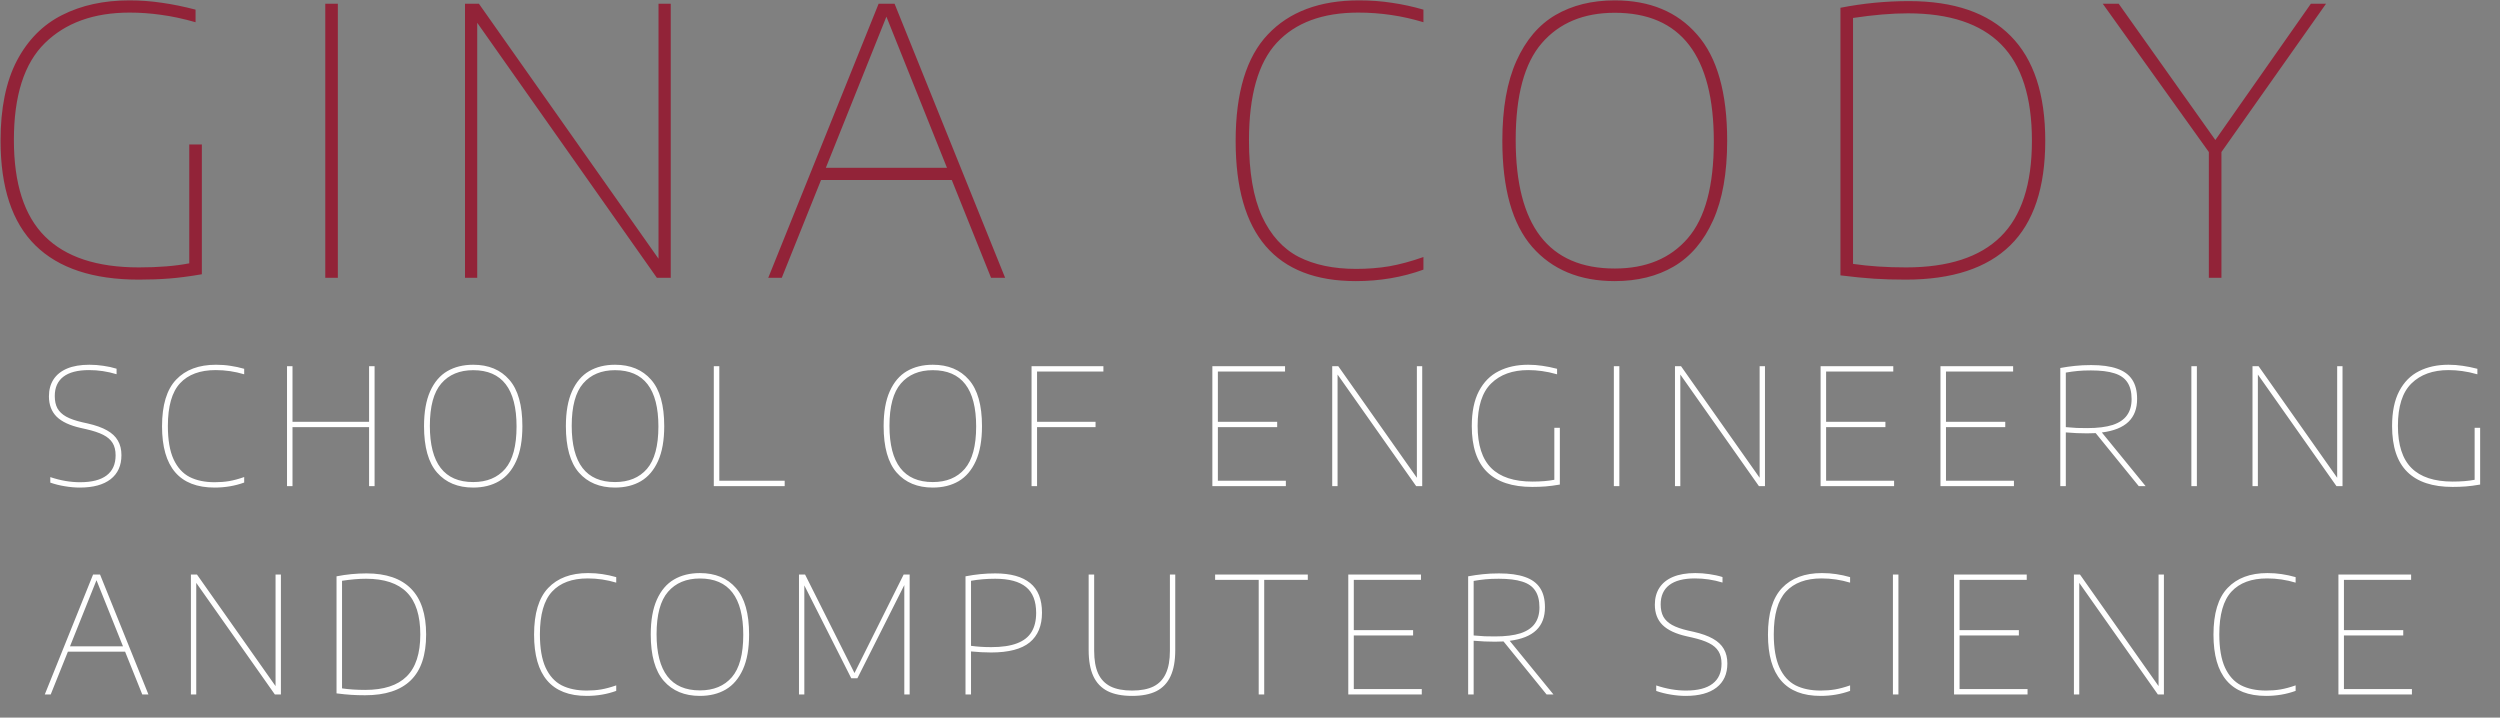 <svg width="108" height="31" viewBox="0 0 108 31" fill="none" xmlns="http://www.w3.org/2000/svg">
<rect x="0" y="0" width="108" height="31" fill="#808080" stroke="none"/>
<path d="M8.72 6.24V11.848C8.192 11.939 7.723 12 7.312 12.032C6.907 12.064 6.469 12.08 6 12.08C4.021 12.08 2.531 11.587 1.528 10.6C0.525 9.613 0.024 8.104 0.024 6.072C0.024 4.675 0.259 3.525 0.728 2.624C1.203 1.723 1.856 1.064 2.688 0.648C3.52 0.227 4.488 0.016 5.592 0.016C6.067 0.016 6.533 0.051 6.992 0.12C7.451 0.184 7.936 0.283 8.448 0.416V0.96C7.904 0.805 7.405 0.699 6.952 0.64C6.504 0.576 6.053 0.544 5.6 0.544C4.053 0.544 2.832 0.984 1.936 1.864C1.045 2.739 0.6 4.133 0.6 6.048C0.6 7.936 1.048 9.325 1.944 10.216C2.84 11.107 4.192 11.552 6 11.552C6.848 11.552 7.573 11.493 8.176 11.376V6.24H8.72ZM14.052 12V0.16H14.595V12H14.052ZM28.448 0.16H28.976V12H28.376L20.616 0.984V12H20.088V0.16H20.688L28.448 11.176V0.16ZM42.813 12L41.117 7.776H35.469L33.773 12H33.189L37.957 0.16H38.645L43.421 12H42.813ZM35.677 7.248H40.909L38.293 0.72L35.677 7.248ZM58.572 12.144C55.111 12.144 53.38 10.128 53.38 6.096C53.38 4 53.844 2.464 54.772 1.488C55.7 0.507 57.012 0.016 58.708 0.016C59.21 0.016 59.682 0.051 60.124 0.12C60.572 0.184 61.028 0.283 61.492 0.416V0.96C60.58 0.683 59.642 0.544 58.676 0.544C57.135 0.544 55.962 0.979 55.156 1.848C54.356 2.712 53.956 4.117 53.956 6.064C53.956 7.429 54.143 8.523 54.516 9.344C54.895 10.16 55.423 10.744 56.1 11.096C56.783 11.443 57.61 11.616 58.58 11.616C59.087 11.616 59.564 11.579 60.012 11.504C60.466 11.424 60.959 11.291 61.492 11.104V11.648C60.58 11.979 59.607 12.144 58.572 12.144ZM69.757 12.144C68.243 12.144 67.053 11.651 66.189 10.664C65.331 9.677 64.901 8.149 64.901 6.08C64.901 4.683 65.104 3.533 65.51 2.632C65.915 1.731 66.478 1.069 67.198 0.648C67.923 0.227 68.776 0.016 69.757 0.016C71.272 0.016 72.459 0.509 73.317 1.496C74.181 2.477 74.614 4.005 74.614 6.08C74.614 7.472 74.411 8.619 74.005 9.52C73.6 10.421 73.035 11.085 72.309 11.512C71.59 11.933 70.739 12.144 69.757 12.144ZM69.757 11.6C71.107 11.6 72.157 11.165 72.909 10.296C73.662 9.427 74.037 8.032 74.037 6.112C74.037 2.405 72.611 0.552 69.757 0.552C68.413 0.552 67.363 0.989 66.606 1.864C65.853 2.733 65.478 4.128 65.478 6.048C65.478 9.749 66.904 11.6 69.757 11.6ZM82.323 12.08C81.832 12.08 81.379 12.067 80.963 12.04C80.547 12.013 80.062 11.965 79.507 11.896V0.336C80.483 0.144 81.47 0.048 82.467 0.048C84.409 0.048 85.875 0.552 86.867 1.56C87.859 2.563 88.355 4.069 88.355 6.08C88.355 8.107 87.851 9.613 86.843 10.6C85.835 11.587 84.329 12.08 82.323 12.08ZM82.339 11.552C84.168 11.552 85.531 11.109 86.427 10.224C87.329 9.339 87.779 7.957 87.779 6.08C87.779 4.203 87.337 2.816 86.451 1.92C85.566 1.024 84.222 0.576 82.419 0.576C81.726 0.576 80.936 0.643 80.051 0.776V11.4C80.734 11.501 81.496 11.552 82.339 11.552ZM100.486 0.16L95.966 6.568V12H95.422V6.568L90.838 0.16H91.526L95.703 6.048L99.831 0.16H100.486Z" fill="#922338"/>
<path d="M3.447 21.063C3.242 21.063 3.028 21.044 2.807 21.007C2.585 20.972 2.374 20.919 2.173 20.849V20.611C2.612 20.759 3.04 20.832 3.458 20.832C3.966 20.832 4.349 20.734 4.606 20.538C4.865 20.342 4.994 20.053 4.994 19.67C4.994 19.455 4.951 19.278 4.865 19.138C4.778 18.996 4.643 18.878 4.459 18.785C4.274 18.691 4.028 18.61 3.72 18.54L3.486 18.487C3.017 18.382 2.67 18.22 2.446 18C2.225 17.779 2.114 17.486 2.114 17.122C2.114 16.84 2.179 16.597 2.31 16.394C2.443 16.189 2.639 16.031 2.898 15.921C3.159 15.812 3.48 15.757 3.86 15.757C4.063 15.757 4.265 15.772 4.466 15.803C4.669 15.831 4.859 15.873 5.036 15.928V16.166C4.644 16.047 4.248 15.988 3.846 15.988C3.356 15.988 2.986 16.084 2.737 16.275C2.489 16.466 2.366 16.744 2.366 17.108C2.366 17.32 2.404 17.498 2.481 17.64C2.561 17.782 2.685 17.901 2.856 17.997C3.028 18.093 3.262 18.174 3.556 18.242L3.79 18.294C4.133 18.372 4.411 18.471 4.623 18.592C4.836 18.711 4.992 18.858 5.092 19.033C5.195 19.208 5.246 19.418 5.246 19.663C5.246 20.113 5.09 20.46 4.777 20.703C4.467 20.943 4.024 21.063 3.447 21.063ZM9.271 21.063C7.757 21.063 7 20.181 7 18.417C7 17.5 7.203 16.828 7.609 16.401C8.015 15.972 8.589 15.757 9.331 15.757C9.55 15.757 9.757 15.772 9.95 15.803C10.146 15.831 10.346 15.874 10.549 15.932V16.17C10.15 16.049 9.739 15.988 9.317 15.988C8.642 15.988 8.129 16.178 7.777 16.558C7.427 16.936 7.252 17.551 7.252 18.403C7.252 19 7.333 19.479 7.497 19.838C7.662 20.195 7.893 20.451 8.19 20.605C8.488 20.756 8.85 20.832 9.275 20.832C9.496 20.832 9.705 20.816 9.901 20.783C10.1 20.748 10.316 20.69 10.549 20.608V20.846C10.15 20.991 9.724 21.063 9.271 21.063ZM12.399 21V15.82H12.636V18.221H15.944V15.82H16.182V21H15.944V18.452H12.636V21H12.399ZM20.443 21.063C19.78 21.063 19.26 20.847 18.882 20.416C18.506 19.984 18.318 19.315 18.318 18.41C18.318 17.799 18.407 17.296 18.584 16.901C18.762 16.507 19.008 16.218 19.323 16.034C19.64 15.849 20.013 15.757 20.443 15.757C21.105 15.757 21.625 15.973 22 16.404C22.378 16.834 22.567 17.502 22.567 18.41C22.567 19.019 22.479 19.521 22.301 19.915C22.124 20.309 21.877 20.6 21.559 20.787C21.244 20.971 20.872 21.063 20.443 21.063ZM20.443 20.825C21.033 20.825 21.493 20.635 21.822 20.255C22.151 19.874 22.315 19.264 22.315 18.424C22.315 16.802 21.691 15.992 20.443 15.992C19.855 15.992 19.395 16.183 19.064 16.566C18.735 16.946 18.57 17.556 18.57 18.396C18.57 20.015 19.194 20.825 20.443 20.825ZM26.57 21.063C25.907 21.063 25.387 20.847 25.009 20.416C24.634 19.984 24.446 19.315 24.446 18.41C24.446 17.799 24.534 17.296 24.712 16.901C24.889 16.507 25.135 16.218 25.45 16.034C25.767 15.849 26.141 15.757 26.57 15.757C27.233 15.757 27.752 15.973 28.128 16.404C28.506 16.834 28.695 17.502 28.695 18.41C28.695 19.019 28.606 19.521 28.429 19.915C28.251 20.309 28.004 20.6 27.687 20.787C27.372 20.971 27 21.063 26.57 21.063ZM26.57 20.825C27.16 20.825 27.62 20.635 27.949 20.255C28.278 19.874 28.443 19.264 28.443 18.424C28.443 16.802 27.819 15.992 26.57 15.992C25.982 15.992 25.523 16.183 25.191 16.566C24.862 16.946 24.698 17.556 24.698 18.396C24.698 20.015 25.322 20.825 26.57 20.825ZM30.836 21V15.82H31.074V20.769H33.898V21H30.836ZM40.297 21.063C39.635 21.063 39.114 20.847 38.736 20.416C38.361 19.984 38.173 19.315 38.173 18.41C38.173 17.799 38.261 17.296 38.439 16.901C38.616 16.507 38.862 16.218 39.177 16.034C39.495 15.849 39.868 15.757 40.297 15.757C40.96 15.757 41.479 15.973 41.855 16.404C42.233 16.834 42.422 17.502 42.422 18.41C42.422 19.019 42.333 19.521 42.156 19.915C41.978 20.309 41.731 20.6 41.414 20.787C41.099 20.971 40.727 21.063 40.297 21.063ZM40.297 20.825C40.888 20.825 41.347 20.635 41.676 20.255C42.005 19.874 42.17 19.264 42.17 18.424C42.17 16.802 41.546 15.992 40.297 15.992C39.709 15.992 39.25 16.183 38.918 16.566C38.589 16.946 38.425 17.556 38.425 18.396C38.425 20.015 39.049 20.825 40.297 20.825ZM47.667 16.051H44.801V18.221H47.328V18.452H44.801V21H44.563V15.82H47.667V16.051ZM52.612 20.769H55.549V21H52.374V15.82H55.514V16.051H52.612V18.221H55.174V18.452H52.612V20.769ZM61.209 15.82H61.44V21H61.178L57.783 16.18V21H57.552V15.82H57.814L61.209 20.64V15.82ZM67.385 18.48V20.933C67.154 20.973 66.949 21 66.769 21.014C66.592 21.028 66.4 21.035 66.195 21.035C65.329 21.035 64.677 20.819 64.239 20.387C63.8 19.956 63.581 19.296 63.581 18.407C63.581 17.795 63.683 17.292 63.889 16.898C64.096 16.504 64.382 16.215 64.746 16.034C65.11 15.849 65.534 15.757 66.017 15.757C66.224 15.757 66.428 15.772 66.629 15.803C66.83 15.831 67.042 15.874 67.266 15.932V16.17C67.028 16.102 66.81 16.056 66.612 16.03C66.416 16.002 66.218 15.988 66.02 15.988C65.343 15.988 64.809 16.18 64.417 16.566C64.027 16.948 63.833 17.558 63.833 18.396C63.833 19.222 64.029 19.83 64.421 20.22C64.813 20.609 65.404 20.804 66.195 20.804C66.566 20.804 66.883 20.778 67.147 20.727V18.48H67.385ZM69.718 21V15.82H69.956V21H69.718ZM76.016 15.82H76.247V21H75.985L72.59 16.18V21H72.359V15.82H72.621L76.016 20.64V15.82ZM78.888 20.769H81.825V21H78.65V15.82H81.79V16.051H78.888V18.221H81.45V18.452H78.888V20.769ZM84.066 20.769H87.002V21H83.828V15.82H86.967V16.051H84.066V18.221H86.627V18.452H84.066V20.769ZM92.393 21L90.534 18.711C90.415 18.718 90.292 18.721 90.163 18.721C89.995 18.721 89.845 18.718 89.712 18.711C89.579 18.704 89.422 18.694 89.243 18.68V21H89.005V15.897C89.222 15.857 89.433 15.827 89.638 15.806C89.844 15.783 90.077 15.771 90.338 15.771C90.793 15.771 91.167 15.822 91.458 15.925C91.75 16.025 91.967 16.183 92.109 16.398C92.252 16.612 92.323 16.89 92.323 17.23C92.325 17.651 92.2 17.982 91.948 18.224C91.696 18.465 91.314 18.618 90.8 18.683L92.69 21H92.393ZM89.243 18.452C89.439 18.468 89.596 18.48 89.715 18.487C89.834 18.492 89.984 18.494 90.163 18.494C90.616 18.494 90.984 18.448 91.266 18.358C91.548 18.264 91.755 18.125 91.885 17.941C92.018 17.757 92.085 17.523 92.085 17.241C92.085 16.938 92.024 16.696 91.903 16.517C91.784 16.334 91.596 16.204 91.339 16.125C91.085 16.043 90.748 16.002 90.328 16.002C90.106 16.002 89.915 16.01 89.754 16.026C89.593 16.041 89.422 16.064 89.243 16.096V18.452ZM94.667 21V15.82H94.905V21H94.667ZM100.966 15.82H101.197V21H100.935L97.54 16.18V21H97.308V15.82H97.571L100.966 20.64V15.82ZM107.142 18.48V20.933C106.911 20.973 106.706 21 106.526 21.014C106.349 21.028 106.157 21.035 105.952 21.035C105.086 21.035 104.434 20.819 103.996 20.387C103.557 19.956 103.338 19.296 103.338 18.407C103.338 17.795 103.44 17.292 103.646 16.898C103.853 16.504 104.139 16.215 104.503 16.034C104.867 15.849 105.291 15.757 105.774 15.757C105.981 15.757 106.185 15.772 106.386 15.803C106.587 15.831 106.799 15.874 107.023 15.932V16.17C106.785 16.102 106.567 16.056 106.369 16.03C106.173 16.002 105.975 15.988 105.777 15.988C105.1 15.988 104.566 16.18 104.174 16.566C103.784 16.948 103.59 17.558 103.59 18.396C103.59 19.222 103.786 19.83 104.178 20.22C104.57 20.609 105.161 20.804 105.952 20.804C106.323 20.804 106.64 20.778 106.904 20.727V18.48H107.142ZM6.146 30L5.404 28.152H2.933L2.191 30H1.935L4.021 24.82H4.322L6.412 30H6.146ZM3.024 27.921H5.313L4.168 25.065L3.024 27.921ZM11.904 24.82H12.135V30H11.873L8.478 25.18V30H8.247V24.82H8.509L11.904 29.64V24.82ZM15.77 30.035C15.556 30.035 15.357 30.029 15.175 30.017C14.993 30.006 14.781 29.985 14.538 29.954V24.897C14.965 24.813 15.397 24.771 15.833 24.771C16.683 24.771 17.324 24.991 17.758 25.433C18.192 25.871 18.409 26.53 18.409 27.41C18.409 28.297 18.189 28.956 17.748 29.387C17.307 29.819 16.648 30.035 15.77 30.035ZM15.777 29.804C16.578 29.804 17.174 29.61 17.566 29.223C17.96 28.836 18.157 28.231 18.157 27.41C18.157 26.589 17.963 25.982 17.576 25.59C17.189 25.198 16.601 25.002 15.812 25.002C15.509 25.002 15.164 25.031 14.776 25.09V29.738C15.075 29.782 15.409 29.804 15.777 29.804ZM25.343 30.063C23.829 30.063 23.072 29.181 23.072 27.417C23.072 26.5 23.275 25.828 23.681 25.401C24.087 24.972 24.661 24.757 25.403 24.757C25.622 24.757 25.828 24.772 26.022 24.802C26.218 24.831 26.418 24.874 26.621 24.932V25.17C26.222 25.049 25.811 24.988 25.389 24.988C24.714 24.988 24.201 25.178 23.849 25.558C23.499 25.936 23.324 26.551 23.324 27.403C23.324 28 23.405 28.479 23.569 28.838C23.734 29.195 23.965 29.451 24.262 29.605C24.56 29.756 24.922 29.832 25.347 29.832C25.568 29.832 25.777 29.816 25.973 29.783C26.172 29.748 26.387 29.69 26.621 29.608V29.846C26.222 29.991 25.796 30.063 25.343 30.063ZM30.237 30.063C29.574 30.063 29.054 29.847 28.676 29.416C28.3 28.984 28.112 28.315 28.112 27.41C28.112 26.799 28.201 26.296 28.378 25.901C28.555 25.507 28.802 25.218 29.117 25.034C29.434 24.849 29.807 24.757 30.237 24.757C30.899 24.757 31.419 24.973 31.794 25.404C32.172 25.834 32.361 26.502 32.361 27.41C32.361 28.019 32.273 28.521 32.095 28.915C31.918 29.309 31.671 29.6 31.353 29.787C31.038 29.971 30.666 30.063 30.237 30.063ZM30.237 29.825C30.827 29.825 31.287 29.635 31.616 29.255C31.945 28.874 32.109 28.264 32.109 27.424C32.109 25.802 31.485 24.991 30.237 24.991C29.649 24.991 29.189 25.183 28.858 25.566C28.529 25.946 28.364 26.556 28.364 27.396C28.364 29.015 28.988 29.825 30.237 29.825ZM39.038 24.82H39.297V30H39.066V25.275L37.04 29.3H36.774L34.747 25.289V30H34.516V24.82H34.779L36.914 29.076L39.038 24.82ZM41.71 24.897C41.938 24.853 42.153 24.821 42.354 24.802C42.557 24.782 42.77 24.771 42.994 24.771C43.659 24.771 44.162 24.91 44.503 25.188C44.843 25.463 45.014 25.89 45.014 26.468C45.014 27.033 44.836 27.461 44.482 27.753C44.127 28.042 43.572 28.187 42.816 28.187C42.54 28.187 42.251 28.172 41.948 28.142V30H41.71V24.897ZM42.823 27.956C43.28 27.956 43.651 27.901 43.936 27.791C44.223 27.682 44.431 27.518 44.562 27.302C44.695 27.084 44.762 26.81 44.762 26.479C44.762 25.97 44.616 25.597 44.324 25.359C44.032 25.121 43.589 25.002 42.994 25.002C42.626 25.002 42.277 25.031 41.948 25.09V27.9C42.218 27.937 42.51 27.956 42.823 27.956ZM48.906 30.063C48.477 30.063 48.124 29.994 47.849 29.857C47.574 29.716 47.368 29.502 47.233 29.212C47.097 28.921 47.03 28.544 47.03 28.082V24.82H47.268V28.117C47.268 28.516 47.325 28.841 47.439 29.093C47.556 29.346 47.734 29.532 47.975 29.654C48.215 29.773 48.526 29.832 48.906 29.832C49.284 29.832 49.593 29.773 49.833 29.654C50.074 29.532 50.251 29.346 50.365 29.093C50.482 28.841 50.54 28.516 50.54 28.117V24.82H50.771V28.082C50.771 28.544 50.704 28.921 50.568 29.212C50.435 29.502 50.232 29.716 49.959 29.857C49.686 29.994 49.335 30.063 48.906 30.063ZM54.376 30V25.051H52.493V24.82H56.497V25.051H54.614V30H54.376ZM58.484 29.769H61.421V30H58.246V24.82H61.386V25.051H58.484V27.221H61.046V27.452H58.484V29.769ZM66.812 30L64.953 27.711C64.834 27.718 64.71 27.721 64.582 27.721C64.414 27.721 64.264 27.718 64.131 27.711C63.998 27.704 63.841 27.694 63.662 27.68V30H63.424V24.897C63.641 24.857 63.852 24.827 64.057 24.806C64.263 24.783 64.496 24.771 64.757 24.771C65.212 24.771 65.585 24.822 65.877 24.925C66.169 25.025 66.386 25.183 66.528 25.398C66.671 25.612 66.742 25.89 66.742 26.23C66.744 26.651 66.619 26.982 66.367 27.224C66.115 27.465 65.733 27.618 65.219 27.683L67.109 30H66.812ZM63.662 27.452C63.858 27.468 64.015 27.48 64.134 27.487C64.253 27.492 64.403 27.494 64.582 27.494C65.035 27.494 65.402 27.448 65.685 27.358C65.967 27.264 66.174 27.125 66.304 26.941C66.437 26.757 66.504 26.523 66.504 26.241C66.504 25.938 66.443 25.696 66.322 25.517C66.203 25.334 66.015 25.204 65.758 25.125C65.504 25.043 65.167 25.002 64.747 25.002C64.525 25.002 64.334 25.01 64.173 25.026C64.012 25.041 63.841 25.064 63.662 25.096V27.452ZM72.823 30.063C72.618 30.063 72.404 30.044 72.182 30.007C71.961 29.972 71.75 29.919 71.549 29.849V29.611C71.988 29.759 72.416 29.832 72.833 29.832C73.342 29.832 73.725 29.734 73.981 29.538C74.24 29.342 74.37 29.053 74.37 28.67C74.37 28.455 74.327 28.278 74.24 28.138C74.154 27.996 74.019 27.878 73.834 27.785C73.65 27.691 73.404 27.61 73.096 27.54L72.861 27.487C72.392 27.382 72.046 27.22 71.822 27C71.6 26.779 71.489 26.486 71.489 26.122C71.489 25.84 71.555 25.597 71.685 25.394C71.818 25.189 72.014 25.031 72.273 24.922C72.535 24.812 72.856 24.757 73.236 24.757C73.439 24.757 73.641 24.772 73.841 24.802C74.044 24.831 74.235 24.872 74.412 24.928V25.166C74.02 25.047 73.623 24.988 73.222 24.988C72.732 24.988 72.362 25.084 72.112 25.275C71.865 25.466 71.741 25.744 71.741 26.108C71.741 26.32 71.78 26.498 71.857 26.64C71.936 26.782 72.061 26.901 72.231 26.997C72.404 27.093 72.637 27.174 72.931 27.242L73.166 27.294C73.509 27.372 73.787 27.471 73.999 27.592C74.211 27.711 74.368 27.858 74.468 28.033C74.571 28.208 74.622 28.418 74.622 28.663C74.622 29.113 74.466 29.46 74.153 29.703C73.843 29.943 73.399 30.063 72.823 30.063ZM78.647 30.063C77.133 30.063 76.376 29.181 76.376 27.417C76.376 26.5 76.579 25.828 76.984 25.401C77.391 24.972 77.965 24.757 78.707 24.757C78.926 24.757 79.132 24.772 79.326 24.802C79.522 24.831 79.722 24.874 79.924 24.932V25.17C79.525 25.049 79.115 24.988 78.692 24.988C78.018 24.988 77.505 25.178 77.153 25.558C76.802 25.936 76.627 26.551 76.627 27.403C76.627 28 76.709 28.479 76.873 28.838C77.038 29.195 77.269 29.451 77.566 29.605C77.864 29.756 78.226 29.832 78.65 29.832C78.872 29.832 79.081 29.816 79.277 29.783C79.475 29.748 79.691 29.69 79.924 29.608V29.846C79.525 29.991 79.1 30.063 78.647 30.063ZM81.774 30V24.82H82.012V30H81.774ZM84.653 29.769H87.59V30H84.415V24.82H87.555V25.051H84.653V27.221H87.215V27.452H84.653V29.769ZM93.25 24.82H93.481V30H93.219L89.824 25.18V30H89.593V24.82H89.855L93.25 29.64V24.82ZM97.893 30.063C96.379 30.063 95.622 29.181 95.622 27.417C95.622 26.5 95.825 25.828 96.231 25.401C96.637 24.972 97.211 24.757 97.953 24.757C98.172 24.757 98.379 24.772 98.572 24.802C98.768 24.831 98.968 24.874 99.171 24.932V25.17C98.772 25.049 98.361 24.988 97.939 24.988C97.264 24.988 96.751 25.178 96.399 25.558C96.049 25.936 95.874 26.551 95.874 27.403C95.874 28 95.955 28.479 96.119 28.838C96.284 29.195 96.515 29.451 96.812 29.605C97.11 29.756 97.472 29.832 97.897 29.832C98.118 29.832 98.327 29.816 98.523 29.783C98.722 29.748 98.937 29.69 99.171 29.608V29.846C98.772 29.991 98.346 30.063 97.893 30.063ZM101.258 29.769H104.195V30H101.02V24.82H104.16V25.051H101.258V27.221H103.82V27.452H101.258V29.769Z" fill="white"/>
</svg>
